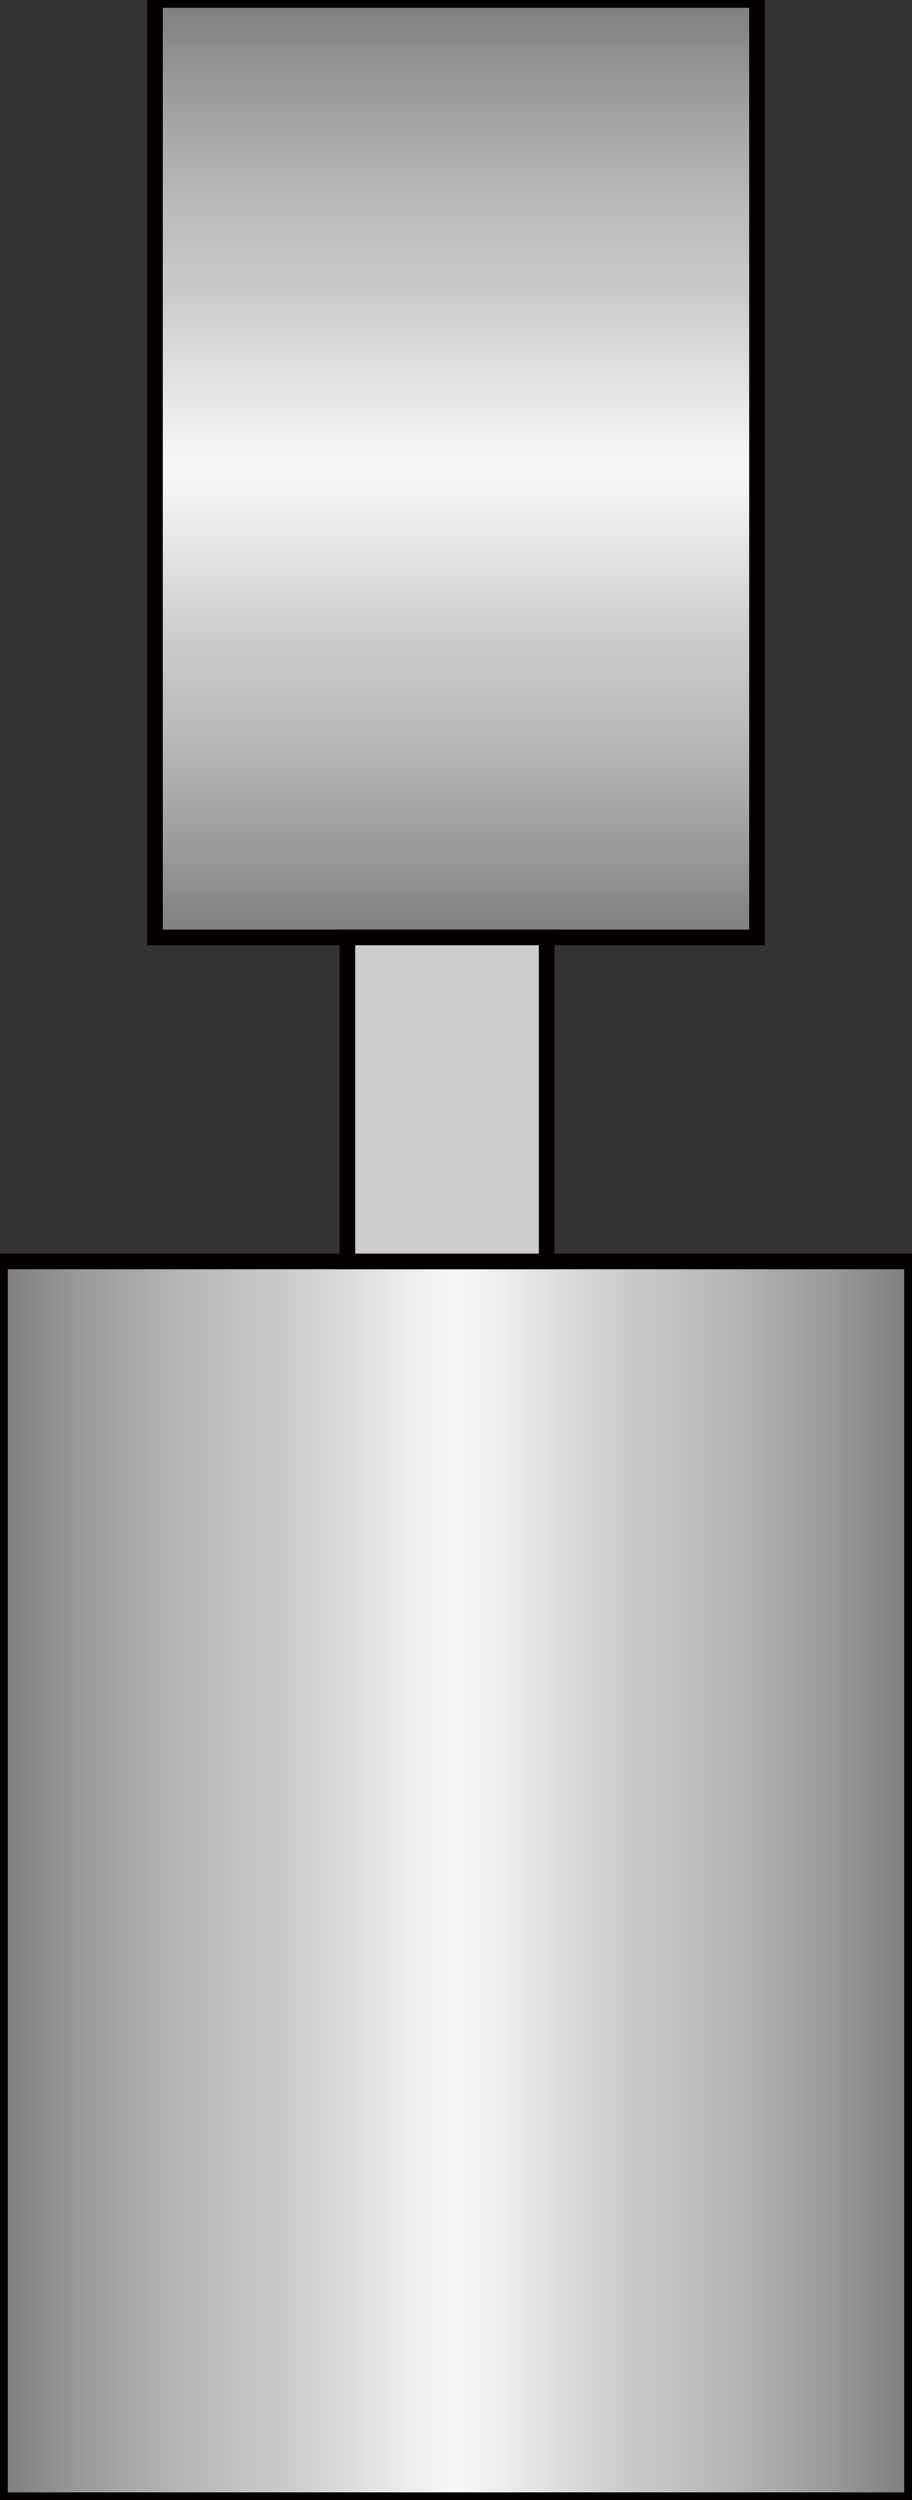 <?xml version="1.0" encoding="utf-8"?>
<!-- Generator: Adobe Illustrator 16.0.0, SVG Export Plug-In . SVG Version: 6.00 Build 0)  -->
<!DOCTYPE svg PUBLIC "-//W3C//DTD SVG 1.1//EN" "http://www.w3.org/Graphics/SVG/1.1/DTD/svg11.dtd">
<svg version="1.1" id="图层_1" xmlns="http://www.w3.org/2000/svg" xmlns:xlink="http://www.w3.org/1999/xlink" x="0px" y="0px"
	 width="58.433px" height="160.024px" viewBox="0 0 58.433 160.024" enable-background="new 0 0 58.433 160.024"
	 xml:space="preserve">
<rect x="0" y="0" width="58.433" height="160.024" fill="#333333" stroke="none"/>
<linearGradient id="SVGID_1_" gradientUnits="userSpaceOnUse" x1="-25.264" y1="6.671" x2="34.737" y2="6.671" gradientTransform="matrix(4.489659e-011 -1 1 4.489659e-011 22.545 34.737)">
	<stop  offset="0" style="stop-color:#7D7D7E"/>
	<stop  offset="0.08" style="stop-color:#969797"/>
	<stop  offset="0.204" style="stop-color:#B6B7B7"/>
	<stop  offset="0.32" style="stop-color:#CCCCCD"/>
	<stop  offset="0.422" style="stop-color:#E6E6E5"/>
	<stop  offset="0.5" style="stop-color:#F7F9F9"/>
	<stop  offset="0.578" style="stop-color:#E6E6E5"/>
	<stop  offset="0.68" style="stop-color:#CCCCCD"/>
	<stop  offset="0.796" style="stop-color:#B6B7B7"/>
	<stop  offset="0.92" style="stop-color:#969797"/>
	<stop  offset="1" style="stop-color:#7D7D7E"/>
</linearGradient>
<rect x="9.931" fill="url(#SVGID_1_)" stroke="#040000" stroke-miterlimit="10" width="38.571" height="60"/>
<linearGradient id="SVGID_2_" gradientUnits="userSpaceOnUse" x1="0" y1="120.381" x2="58.433" y2="120.381">
	<stop  offset="0" style="stop-color:#7D7D7E"/>
	<stop  offset="0.08" style="stop-color:#969797"/>
	<stop  offset="0.204" style="stop-color:#B6B7B7"/>
	<stop  offset="0.32" style="stop-color:#CCCCCD"/>
	<stop  offset="0.422" style="stop-color:#E6E6E5"/>
	<stop  offset="0.5" style="stop-color:#F7F9F9"/>
	<stop  offset="0.578" style="stop-color:#E6E6E5"/>
	<stop  offset="0.68" style="stop-color:#CCCCCD"/>
	<stop  offset="0.796" style="stop-color:#B6B7B7"/>
	<stop  offset="0.92" style="stop-color:#969797"/>
	<stop  offset="1" style="stop-color:#7D7D7E"/>
</linearGradient>
<rect y="80.738" fill="url(#SVGID_2_)" stroke="#040000" stroke-miterlimit="10" width="58.433" height="79.286"/>
<rect x="22.257" y="60" fill="#CCCCCC" stroke="#040000" stroke-miterlimit="10" width="12.768" height="20.737"/>
</svg>
